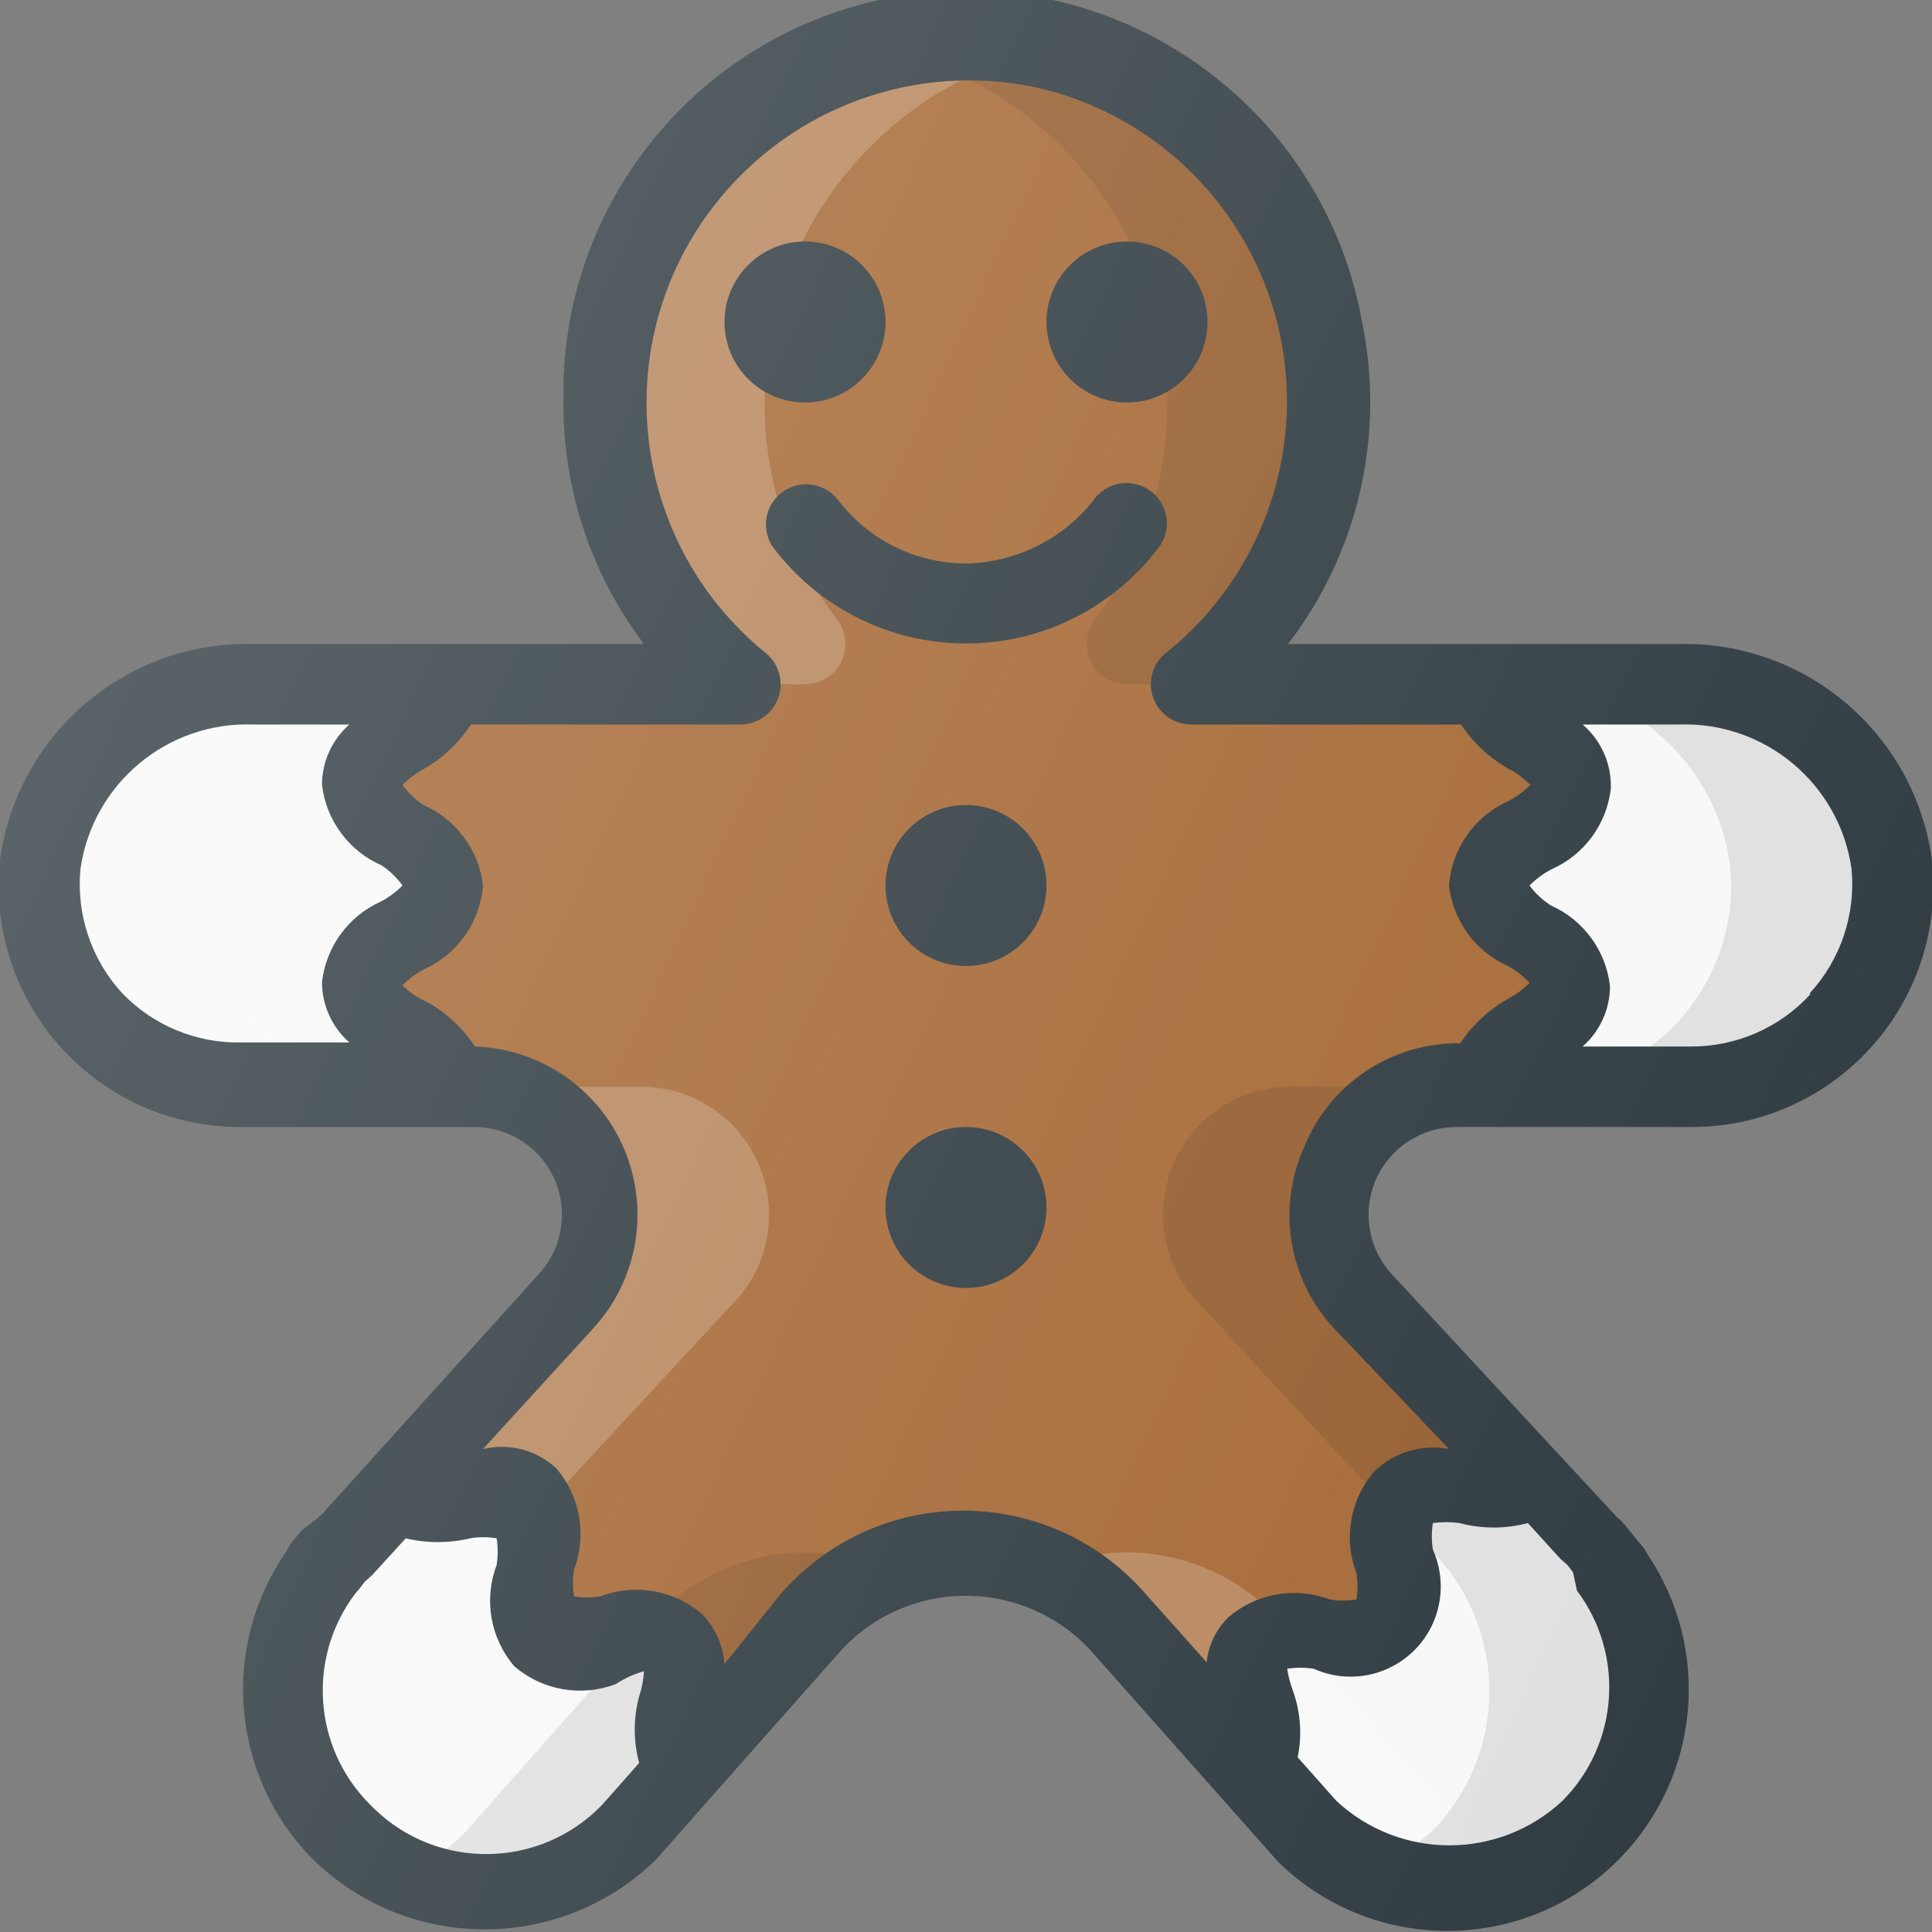 <?xml version="1.0" ?><svg id="Layer_1" style="enable-background:new 0 0 24 24;" version="1.1" viewBox="0 0 24 24" xml:space="preserve" xmlns="http://www.w3.org/2000/svg" xmlns:xlink="http://www.w3.org/1999/xlink"><rect x="0" y="0" width="24" height="24" fill="#808080" stroke="none"/><title/><g id="Gingerbread"><g><path d="M8.43,20.42c-0.47-0.47-1.22,0.28-1.69-0.19S7,19,6.55,18.54s-1.1,0.16-1.57-0.11l-0.69,0.75H4.24    l-0.11,0.13L4,19.5l0,0c-0.861,1.072-0.69,2.639,0.382,3.501c1.016,0.816,2.488,0.711,3.378-0.241l0.73-0.82    C8.26,21.48,8.85,20.85,8.43,20.42z" style="fill:#F8F8F8;"/><path d="M4.5,12.25c0-0.63,1-0.63,1-1.25s-1-0.62-1-1.25s1-0.62,1-1.25H3.14    c-1.319-0.032-2.452,0.932-2.63,2.24c-0.144,1.373,0.853,2.603,2.226,2.746C2.824,13.496,2.912,13.5,3,13.5h2.5    C5.5,12.87,4.5,12.87,4.5,12.25z" style="fill:#F8F8F8;"/><path d="M20.86,8.5H18.5c0,0.62,1,0.62,1,1.25s-1,0.62-1,1.25s1,0.63,1,1.25s-1,0.63-1,1.25H21    c1.381,0.002,2.502-1.116,2.504-2.496c0-0.088-0.004-0.176-0.014-0.264C23.312,9.432,22.179,8.468,20.86,8.5z" style="fill:#F8F8F8;"/><path d="M17.42,18.56c-0.47,0.47,0.28,1.23-0.19,1.7S16,20,15.53,20.46c-0.47,0.46,0.19,1,0,1.49l0.73,0.82    c0.99,0.955,2.566,0.926,3.521-0.064c0.84-0.871,0.932-2.219,0.219-3.196l0,0l-0.12-0.14l-0.11-0.13h-0.05L19,18.44    C18.55,18.74,17.86,18.12,17.42,18.56z" style="fill:#F8F8F8;"/><path d="M19.5,12.25c0-0.63-1-0.63-1-1.25s1-0.62,1-1.25s-1-0.62-1-1.25h-3.7    c1.948-1.544,2.275-4.374,0.732-6.322S11.158-0.097,9.21,1.446S6.935,5.82,8.478,7.768C8.693,8.039,8.939,8.285,9.21,8.5H5.5    c0,0.62-1,0.62-1,1.25s1,0.62,1,1.25s-1,0.63-1,1.25s1,0.63,1,1.25h0.4c0.878,0.003,1.587,0.718,1.584,1.596    C7.483,15.49,7.335,15.869,7.07,16.16L5,18.43c0.47,0.26,1.14-0.32,1.57,0.11s-0.28,1.22,0.19,1.69S8,20,8.43,20.42    s-0.17,1.06,0.07,1.52l1.6-1.8c0.928-1.052,2.533-1.153,3.585-0.225c0.08,0.07,0.155,0.145,0.225,0.225l1.6,1.8    c0.21-0.46-0.4-1.06,0-1.49s1.23,0.28,1.71-0.19s-0.28-1.23,0.19-1.7s1.13,0.18,1.61-0.12l-2.09-2.28    c-0.591-0.65-0.543-1.655,0.106-2.246c0.291-0.265,0.67-0.412,1.064-0.414h0.4C18.5,12.87,19.5,12.87,19.5,12.25z" style="fill:#A66936;"/><path d="M9.2,8.5H10c0.276,0,0.5-0.224,0.5-0.5    c0-0.108-0.035-0.213-0.1-0.3C9.811,6.924,9.494,5.975,9.5,5C9.499,2.899,10.952,1.077,13,0.61l0,0    c-2.417-0.555-4.826,0.954-5.381,3.371C7.232,5.666,7.847,7.424,9.2,8.5z" style="opacity:0.2;fill:#FFFFFF;enable-background:new    ;"/><path d="M2.51,10.74C2.688,9.432,3.821,8.468,5.14,8.5h-2    c-1.319-0.032-2.452,0.932-2.63,2.24c-0.144,1.373,0.853,2.603,2.226,2.746C2.824,13.496,2.912,13.5,3,13.5h2    c-1.381,0.002-2.502-1.116-2.504-2.496C2.496,10.916,2.501,10.828,2.51,10.74z" style="opacity:0.2;fill:#FFFFFF;enable-background:new    ;"/><path d="M18.23,22.77l-2.33-2.63c-0.726-0.819-1.894-1.08-2.9-0.65    c0.344,0.147,0.652,0.369,0.9,0.65l2.33,2.62c0.728,0.727,1.828,0.933,2.77,0.52C18.714,23.16,18.453,22.987,18.23,22.77z" style="opacity:0.2;fill:#FFFFFF;enable-background:new    ;"/><path d="M6.23,22.77C5.351,21.893,5.253,20.502,6,19.51l0,0    l0.12-0.14l0.11-0.13h0.05l2.78-3c0.636-0.606,0.66-1.612,0.055-2.248C8.799,13.661,8.357,13.482,7.9,13.5h-2    c0.878,0.003,1.587,0.718,1.584,1.596C7.483,15.49,7.335,15.869,7.07,16.16l-2.78,3H4.24l-0.11,0.13L4,19.5l0,0    c-0.833,1.094-0.621,2.657,0.474,3.489C5.199,23.541,6.168,23.653,7,23.28C6.714,23.16,6.453,22.987,6.23,22.77z" style="opacity:0.2;fill:#FFFFFF;enable-background:new    ;"/><path d="M14.8,8.5H14c-0.276,0-0.5-0.224-0.5-0.5c0-0.108,0.035-0.213,0.1-0.3    c0.589-0.776,0.906-1.725,0.9-2.7c0.001-2.101-1.452-3.923-3.5-4.39l0,0c2.417-0.555,4.826,0.954,5.381,3.371    C16.768,5.666,16.153,7.424,14.8,8.5z" style="opacity:0.1;enable-background:new    ;"/><path d="M21.49,10.74c-0.178-1.308-1.311-2.272-2.63-2.24h2    c1.316-0.027,2.442,0.936,2.62,2.24c0.144,1.373-0.853,2.603-2.226,2.746C21.169,13.495,21.085,13.5,21,13.5h-2    c1.381,0.002,2.502-1.116,2.504-2.496C21.504,10.916,21.499,10.828,21.49,10.74z" style="opacity:0.1;enable-background:new    ;"/><path d="M5.77,22.77l2.33-2.63c0.726-0.819,1.894-1.08,2.9-0.65    c-0.344,0.147-0.652,0.369-0.9,0.65l-2.33,2.63C7.042,23.497,5.942,23.703,5,23.29C5.287,23.167,5.549,22.99,5.77,22.77z" style="opacity:0.1;enable-background:new    ;"/><path d="M17.77,22.77c0.879-0.877,0.977-2.268,0.23-3.26l0,0l-0.12-0.14    l-0.11-0.13h-0.05l-2.78-3c-0.636-0.606-0.66-1.612-0.055-2.248c0.315-0.331,0.758-0.51,1.215-0.492h2    c-0.878,0.003-1.587,0.718-1.584,1.596c0.002,0.394,0.149,0.773,0.414,1.064l2.78,3h0.05l0.11,0.13l0.12,0.14l0,0    c0.833,1.094,0.621,2.657-0.474,3.489c-0.725,0.552-1.694,0.663-2.526,0.291C17.275,23.112,17.539,22.963,17.77,22.77z" style="opacity:0.1;enable-background:new    ;"/><g><path d="M20.86,8H16c0.874-1.136,1.209-2.596,0.92-4c-0.488-2.718-3.087-4.526-5.805-4.038     C8.689,0.397,6.943,2.536,7,5C6.995,6.083,7.346,7.137,8,8H3.14C1.561,7.966,0.209,9.124,0,10.69     c-0.171,1.648,1.026,3.123,2.674,3.294C2.782,13.995,2.891,14.001,3,14h2.9c0.602,0.005,1.086,0.497,1.081,1.099     C6.978,15.366,6.879,15.622,6.7,15.82L4,18.81l-0.08,0.07L3.76,19l-0.12,0.14c-0.033,0.039-0.06,0.083-0.08,0.13     c-0.83,1.189-0.691,2.801,0.33,3.83c1.185,1.156,3.075,1.156,4.26,0l0.68-0.77l0,0l1.64-1.85     c0.802-0.845,2.138-0.879,2.983-0.077c0.026,0.025,0.052,0.051,0.077,0.077l2.35,2.65c1.184,1.159,3.083,1.139,4.242-0.044     c0.999-1.021,1.141-2.604,0.338-3.786c-0.023-0.048-0.053-0.092-0.09-0.13L20.23,19c-0.043-0.059-0.094-0.113-0.15-0.16l-2.78-3     c-0.414-0.437-0.396-1.127,0.041-1.541c0.205-0.194,0.477-0.301,0.759-0.299H21c1.657,0.009,3.007-1.327,3.016-2.984     c0.001-0.109-0.005-0.218-0.016-0.326C23.792,9.124,22.439,7.966,20.86,8z M1.52,12.34C1.134,11.921,0.945,11.357,1,10.79     C1.153,9.735,2.075,8.964,3.14,9h1.2C4.124,9.19,4,9.463,4,9.75c0.052,0.441,0.333,0.822,0.74,1C4.841,10.817,4.929,10.902,5,11     c-0.079,0.08-0.17,0.147-0.27,0.2c-0.403,0.181-0.68,0.561-0.73,1c0,0.287,0.124,0.56,0.34,0.75H3     C2.443,12.962,1.907,12.741,1.52,12.34z M4.59,22.41c-0.7-0.705-0.776-1.816-0.18-2.61l0,0l0.06-0.07l0.06-0.08l0.09-0.08     l0.42-0.46c0.263,0.062,0.537,0.062,0.8,0c0.109-0.019,0.221-0.019,0.33,0c0.016,0.109,0.016,0.221,0,0.33     c-0.163,0.429-0.079,0.912,0.22,1.26c0.348,0.299,0.831,0.383,1.26,0.22c0.108-0.071,0.226-0.125,0.35-0.16     c-0.006,0.106-0.026,0.21-0.06,0.31c-0.073,0.272-0.073,0.558,0,0.83l-0.46,0.52c-0.766,0.795-2.033,0.819-2.828,0.052     C4.631,22.452,4.61,22.431,4.59,22.41z M19.59,19.76L19.59,19.76c0.596,0.794,0.52,1.905-0.18,2.61     c-0.791,0.738-2.019,0.738-2.81,0l-0.48-0.54c0.057-0.277,0.036-0.564-0.06-0.83c-0.033-0.087-0.056-0.178-0.07-0.27     c0.109-0.017,0.221-0.017,0.33,0c0.565,0.253,1.227,0,1.48-0.564c0.13-0.291,0.13-0.624,0-0.916c-0.018-0.109-0.018-0.221,0-0.33     c0.109-0.015,0.221-0.015,0.33,0c0.278,0.074,0.572,0.074,0.85,0l0.4,0.44l0.09,0.08l0.07,0.09L19.59,19.76z M16.2,14.25     c-0.341,0.756-0.195,1.643,0.37,2.25L18,18c-0.337-0.064-0.684,0.04-0.93,0.28c-0.299,0.348-0.383,0.831-0.22,1.26     c0.018,0.109,0.018,0.221,0,0.33c-0.109,0.017-0.221,0.017-0.33,0c-0.429-0.163-0.912-0.079-1.26,0.22     c-0.153,0.149-0.249,0.347-0.27,0.56l-0.75-0.84c-1.08-1.256-2.974-1.399-4.231-0.319c-0.114,0.098-0.221,0.205-0.319,0.319     L9,20.67c-0.018-0.233-0.117-0.452-0.28-0.62c-0.348-0.299-0.831-0.383-1.26-0.22c-0.109,0.018-0.221,0.018-0.33,0     c-0.016-0.109-0.016-0.221,0-0.33c0.163-0.429,0.079-0.912-0.22-1.26C6.666,18.013,6.324,17.923,6,18l1.38-1.51     c0.774-0.856,0.707-2.178-0.15-2.952C6.865,13.207,6.393,13.017,5.9,13l0,0c-0.15-0.228-0.353-0.416-0.59-0.55     C5.194,12.4,5.089,12.329,5,12.24c0.079-0.08,0.17-0.147,0.27-0.2C5.685,11.852,5.964,11.454,6,11     c-0.052-0.441-0.333-0.822-0.74-1C5.159,9.933,5.071,9.848,5,9.75c0.08-0.08,0.171-0.147,0.27-0.2     C5.504,9.415,5.703,9.226,5.85,9H9.2c0.276-0.002,0.499-0.227,0.497-0.503C9.696,8.346,9.628,8.204,9.51,8.11     C7.795,6.717,7.534,4.198,8.927,2.483C9.101,2.269,9.296,2.074,9.51,1.9c0.944-0.771,2.189-1.069,3.38-0.81     c2.152,0.499,3.492,2.648,2.993,4.8c-0.201,0.865-0.684,1.639-1.373,2.2c-0.226,0.158-0.282,0.47-0.124,0.696     C14.481,8.921,14.635,9.001,14.8,9h3.35c0.15,0.228,0.353,0.416,0.59,0.55c0.101,0.051,0.192,0.119,0.27,0.2     c-0.08,0.08-0.171,0.147-0.27,0.2C18.319,10.137,18.034,10.54,18,11c0.05,0.439,0.327,0.819,0.73,1     c0.101,0.054,0.193,0.125,0.27,0.21c-0.079,0.08-0.17,0.147-0.27,0.2c-0.237,0.134-0.44,0.322-0.59,0.55l0,0     C17.289,12.948,16.518,13.461,16.2,14.25z M22.49,12.35C22.108,12.768,21.566,13.004,21,13h-1.34     c0.216-0.19,0.34-0.463,0.34-0.75c-0.05-0.439-0.327-0.819-0.73-1C19.165,11.184,19.074,11.099,19,11     c0.08-0.08,0.171-0.147,0.27-0.2c0.407-0.178,0.688-0.559,0.74-1c0.012-0.306-0.117-0.601-0.35-0.8h1.2     c1.065-0.036,1.988,0.735,2.14,1.79c0.055,0.567-0.134,1.131-0.52,1.55L22.49,12.35z" style="fill:#303C42;"/><path d="M11,4c0-0.552-0.448-1-1-1S9,3.448,9,4s0.448,1,1,1S11,4.552,11,4z M10.5,4L10.5,4z" style="fill:#303C42;"/><path d="M14,5c0.552,0,1-0.448,1-1s-0.448-1-1-1s-1,0.448-1,1S13.448,5,14,5z M14.5,4L14.5,4z" style="fill:#303C42;"/><path d="M14.28,6.09c-0.227-0.158-0.538-0.102-0.696,0.124c-0.001,0.002-0.003,0.004-0.004,0.006     C13.196,6.702,12.617,6.988,12,7c-0.624-0.001-1.212-0.293-1.59-0.79c-0.169-0.218-0.483-0.258-0.702-0.089     C9.506,6.278,9.455,6.562,9.59,6.78c0.987,1.331,2.866,1.61,4.197,0.623c0.237-0.176,0.447-0.386,0.623-0.623     C14.563,6.553,14.505,6.246,14.28,6.09z" style="fill:#303C42;"/><path d="M12,10c-0.552,0-1,0.448-1,1s0.448,1,1,1s1-0.448,1-1S12.552,10,12,10z M12,11L12,11z" style="fill:#303C42;"/><path d="M12,14c-0.552,0-1,0.448-1,1s0.448,1,1,1s1-0.448,1-1S12.552,14,12,14z M12,15L12,15z" style="fill:#303C42;"/></g><linearGradient gradientTransform="matrix(1 0 0 -1 0 24)" gradientUnits="userSpaceOnUse" id="SVGID_1_" x1="1.045" x2="22.614" y1="15.888" y2="5.833"><stop offset="0" style="stop-color:#FFFFFF;stop-opacity:0.2"/><stop offset="1" style="stop-color:#FFFFFF;stop-opacity:0"/></linearGradient><path d="M20.86,8H16c0.874-1.136,1.209-2.596,0.92-4c-0.488-2.718-3.087-4.526-5.805-4.038    C8.689,0.397,6.943,2.536,7,5C6.995,6.083,7.346,7.137,8,8H3.14C1.561,7.966,0.209,9.124,0,10.69    c-0.171,1.648,1.026,3.123,2.674,3.294C2.782,13.995,2.891,14.001,3,14h2.9c0.602,0.005,1.086,0.497,1.081,1.099    C6.978,15.366,6.879,15.622,6.7,15.82L4,18.81l-0.08,0.07L3.76,19l-0.12,0.14c-0.033,0.039-0.06,0.083-0.08,0.13    c-0.83,1.189-0.691,2.801,0.33,3.83c1.185,1.156,3.075,1.156,4.26,0l2.33-2.62c0.802-0.845,2.138-0.879,2.983-0.077    c0.026,0.025,0.052,0.051,0.077,0.077l2.35,2.65c1.184,1.159,3.083,1.139,4.242-0.044c0.999-1.021,1.141-2.604,0.338-3.786    c-0.023-0.048-0.053-0.092-0.09-0.13L20.23,19c-0.043-0.059-0.094-0.113-0.15-0.16l-2.78-3c-0.414-0.437-0.396-1.127,0.041-1.541    c0.205-0.194,0.477-0.301,0.759-0.299H21c1.657,0.009,3.007-1.327,3.016-2.984c0.001-0.109-0.005-0.218-0.016-0.326    C23.792,9.124,22.439,7.966,20.86,8z" style="fill:url(#SVGID_1_);"/></g></g></svg>